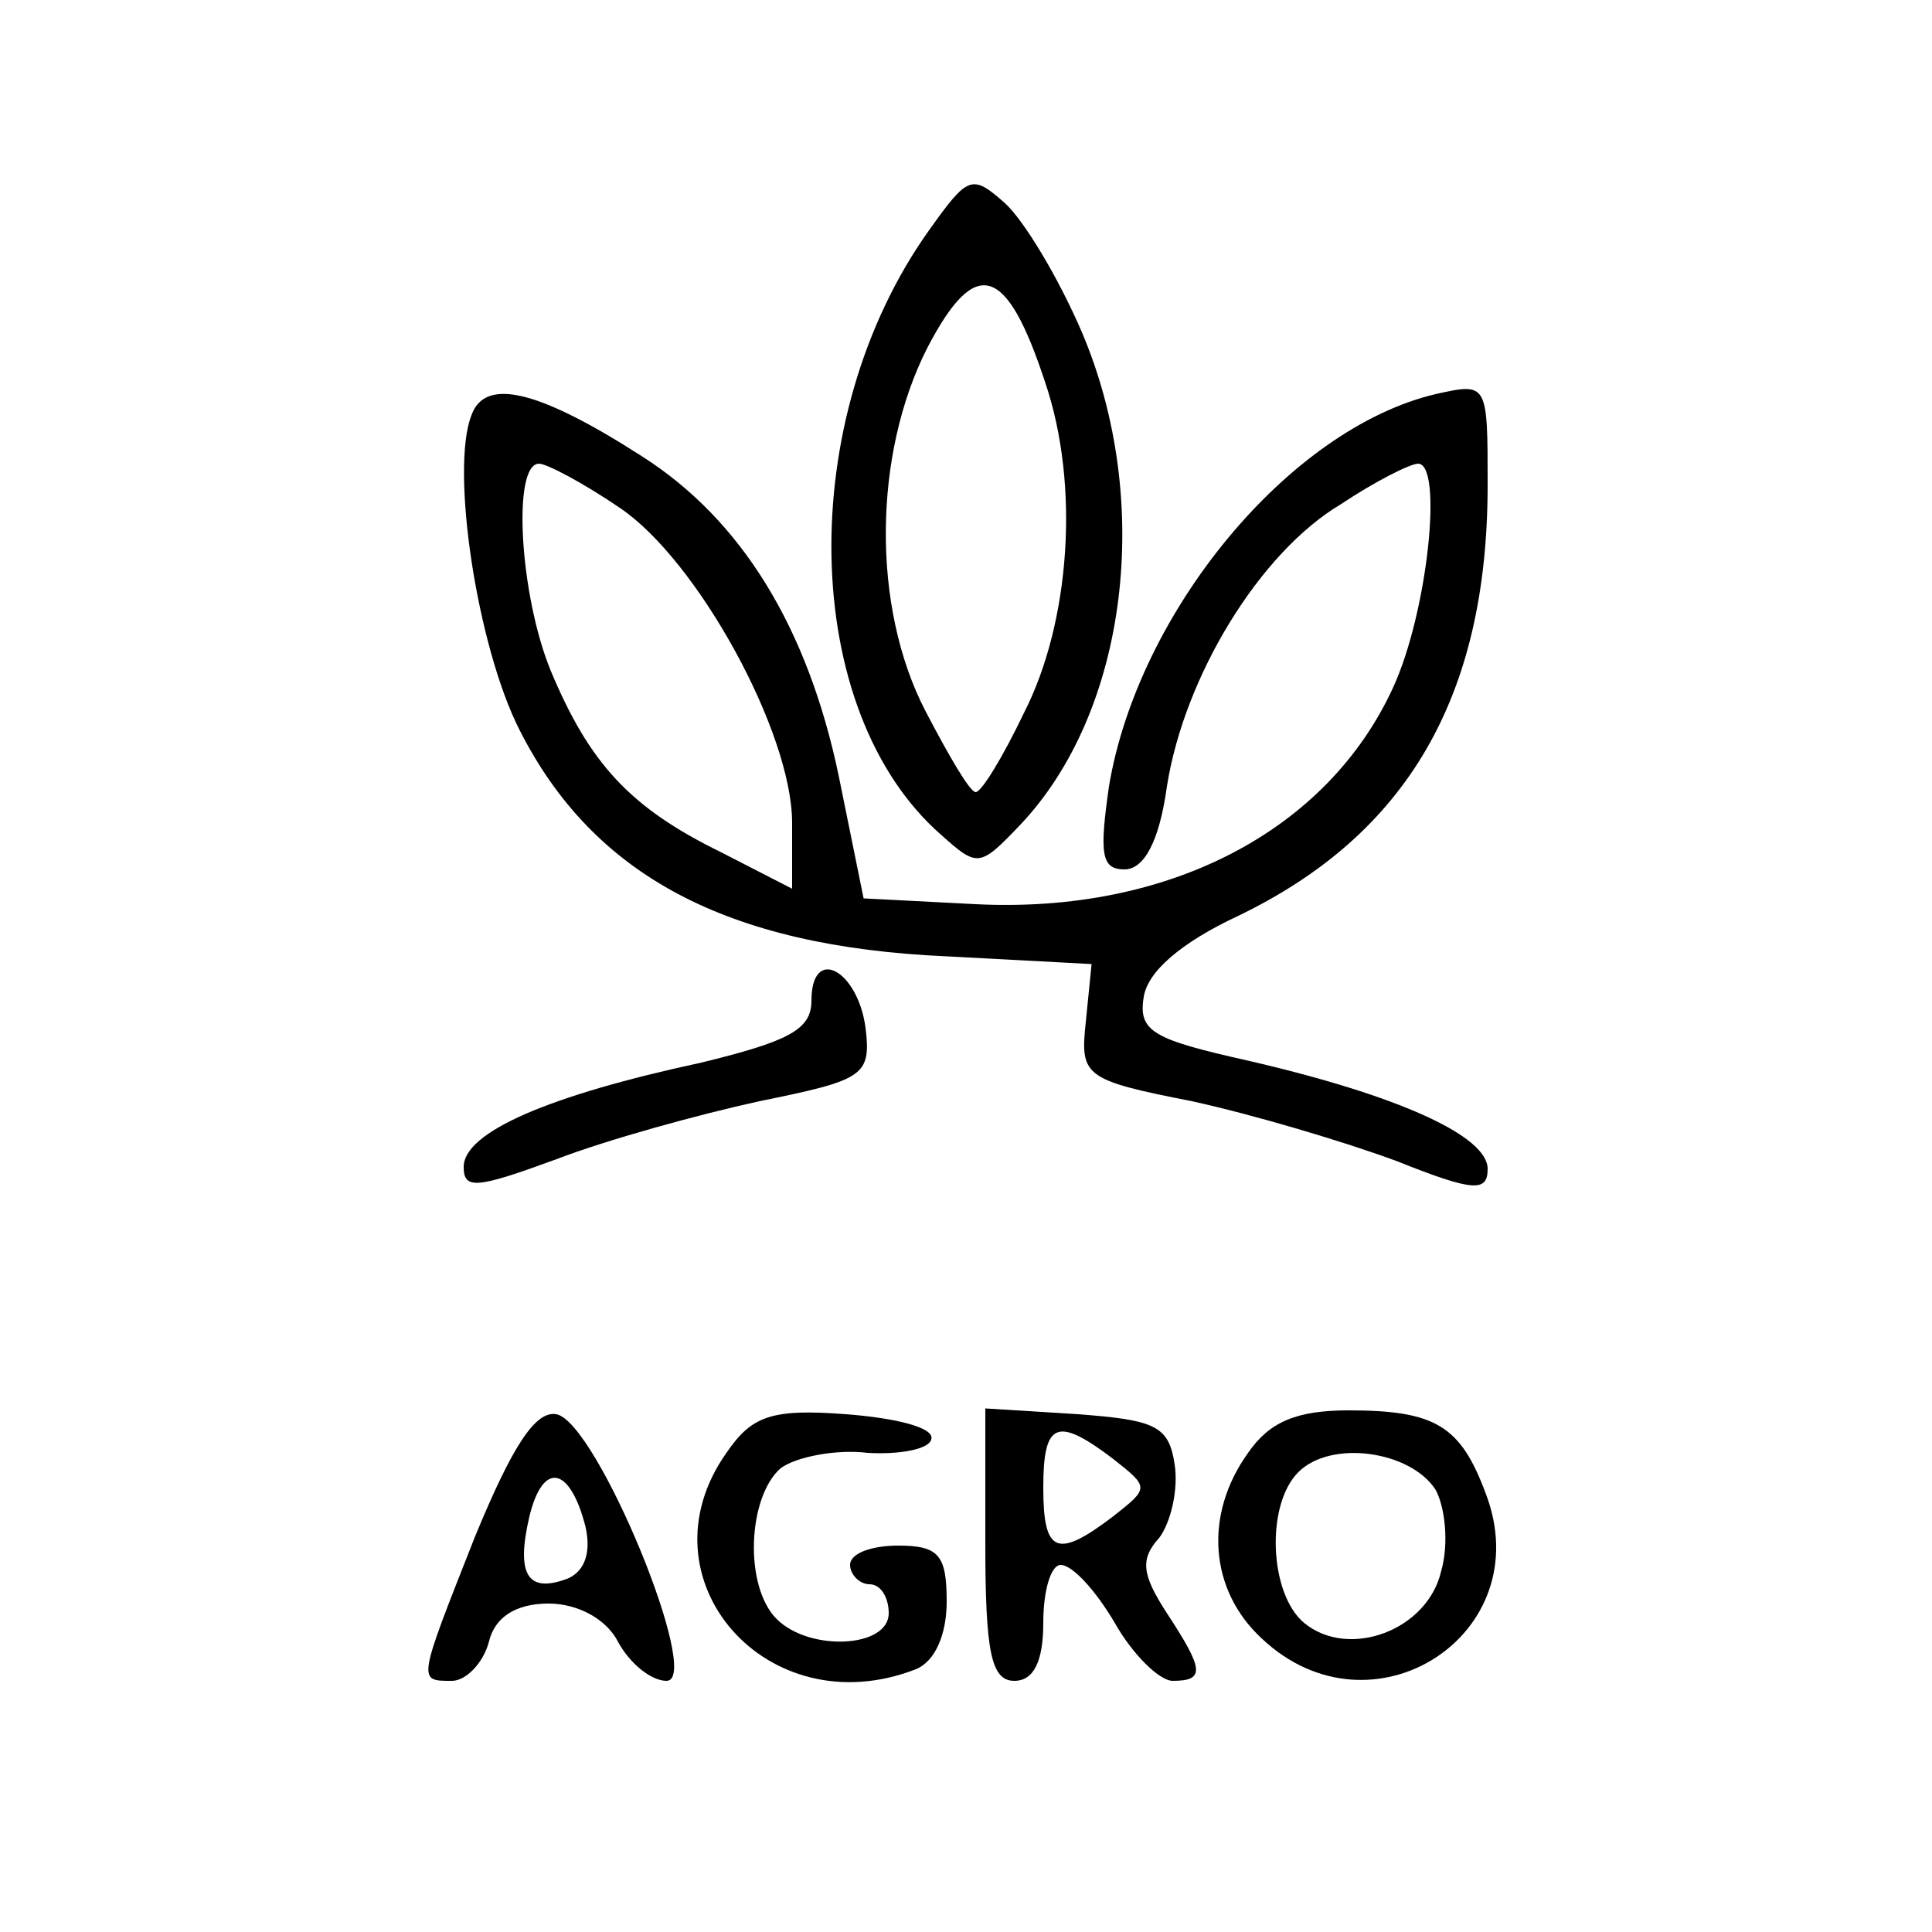 <?xml version="1.0" standalone="no"?>
<!DOCTYPE svg PUBLIC "-//W3C//DTD SVG 20010904//EN"
 "http://www.w3.org/TR/2001/REC-SVG-20010904/DTD/svg10.dtd">
<svg version="1.0" xmlns="http://www.w3.org/2000/svg"
 width="100pt" height="100pt" viewBox="0 0 100 100"
 preserveAspectRatio="xMidYMid meet">
<g transform="translate(0,100) scale(0.1,-0.1)"
fill="#000000" stroke="none">
<path d="M481 881 c-70 -98 -67 -249 6 -313 19 -17 20 -17 41 5 56 59 69 168
32 255 -12 28 -30 58 -40 67 -17 15 -19 14 -39 -14z m60 -79 c18 -53 13 -124
-11 -171 -11 -23 -22 -41 -25 -41 -3 0 -14 19 -26 42 -28 54 -27 133 1 188 25
48 41 43 61 -18z"/>
<path d="M244 785 c-11 -28 3 -120 25 -163 38 -75 107 -112 221 -117 l75 -4
-3 -30 c-3 -28 -1 -30 55 -41 32 -7 79 -21 106 -31 40 -16 47 -16 47 -4 0 17
-46 38 -124 56 -49 11 -57 15 -54 33 2 13 19 28 49 42 87 42 129 113 129 223
0 53 0 53 -27 47 -76 -18 -154 -113 -169 -203 -5 -35 -4 -43 8 -43 10 0 18 14
22 43 9 57 48 121 90 146 18 12 36 21 40 21 13 0 5 -77 -13 -116 -34 -74 -116
-117 -216 -112 l-58 3 -13 64 c-16 76 -50 132 -102 165 -53 34 -81 41 -88 21z
m77 -48 c40 -27 89 -116 89 -163 l0 -34 -37 19 c-47 23 -68 46 -88 94 -16 39
-20 107 -6 107 4 0 23 -10 42 -23z"/>
<path d="M420 482 c0 -15 -12 -21 -57 -32 -79 -17 -123 -36 -123 -54 0 -12 7
-11 48 4 26 10 73 23 105 30 54 11 58 13 55 38 -4 30 -28 43 -28 14z"/>
<path d="M246 205 c-30 -76 -30 -75 -12 -75 7 0 16 9 19 20 3 13 14 20 31 20
15 0 30 -8 36 -20 6 -11 17 -20 25 -20 19 0 -36 134 -57 138 -11 2 -23 -17
-42 -63z m57 5 c3 -13 0 -23 -9 -27 -21 -8 -27 2 -20 32 7 29 21 26 29 -5z"/>
<path d="M376 248 c-46 -65 21 -142 98 -112 10 4 16 18 16 35 0 24 -4 29 -25
29 -14 0 -25 -4 -25 -10 0 -5 5 -10 10 -10 6 0 10 -7 10 -15 0 -18 -41 -20
-58 -3 -17 17 -15 63 2 78 8 6 29 10 45 8 17 -1 32 2 33 7 2 6 -18 11 -44 13
-39 3 -49 -1 -62 -20z"/>
<path d="M510 201 c0 -56 3 -71 15 -71 10 0 15 10 15 30 0 17 4 30 9 30 6 0
18 -13 28 -30 9 -16 23 -30 30 -30 17 0 16 6 -3 35 -13 20 -14 28 -4 39 6 8
10 25 8 38 -3 20 -10 23 -50 26 l-48 3 0 -70z m66 44 c19 -15 19 -15 0 -30
-29 -22 -36 -19 -36 15 0 34 7 37 36 15z"/>
<path d="M646 248 c-23 -32 -20 -71 7 -96 57 -54 144 2 116 75 -13 35 -26 43
-71 43 -27 0 -41 -6 -52 -22z m97 -19 c5 -9 7 -28 3 -42 -7 -31 -48 -46 -71
-27 -18 15 -20 61 -3 78 17 17 58 11 71 -9z"/>
</g>
</svg>
